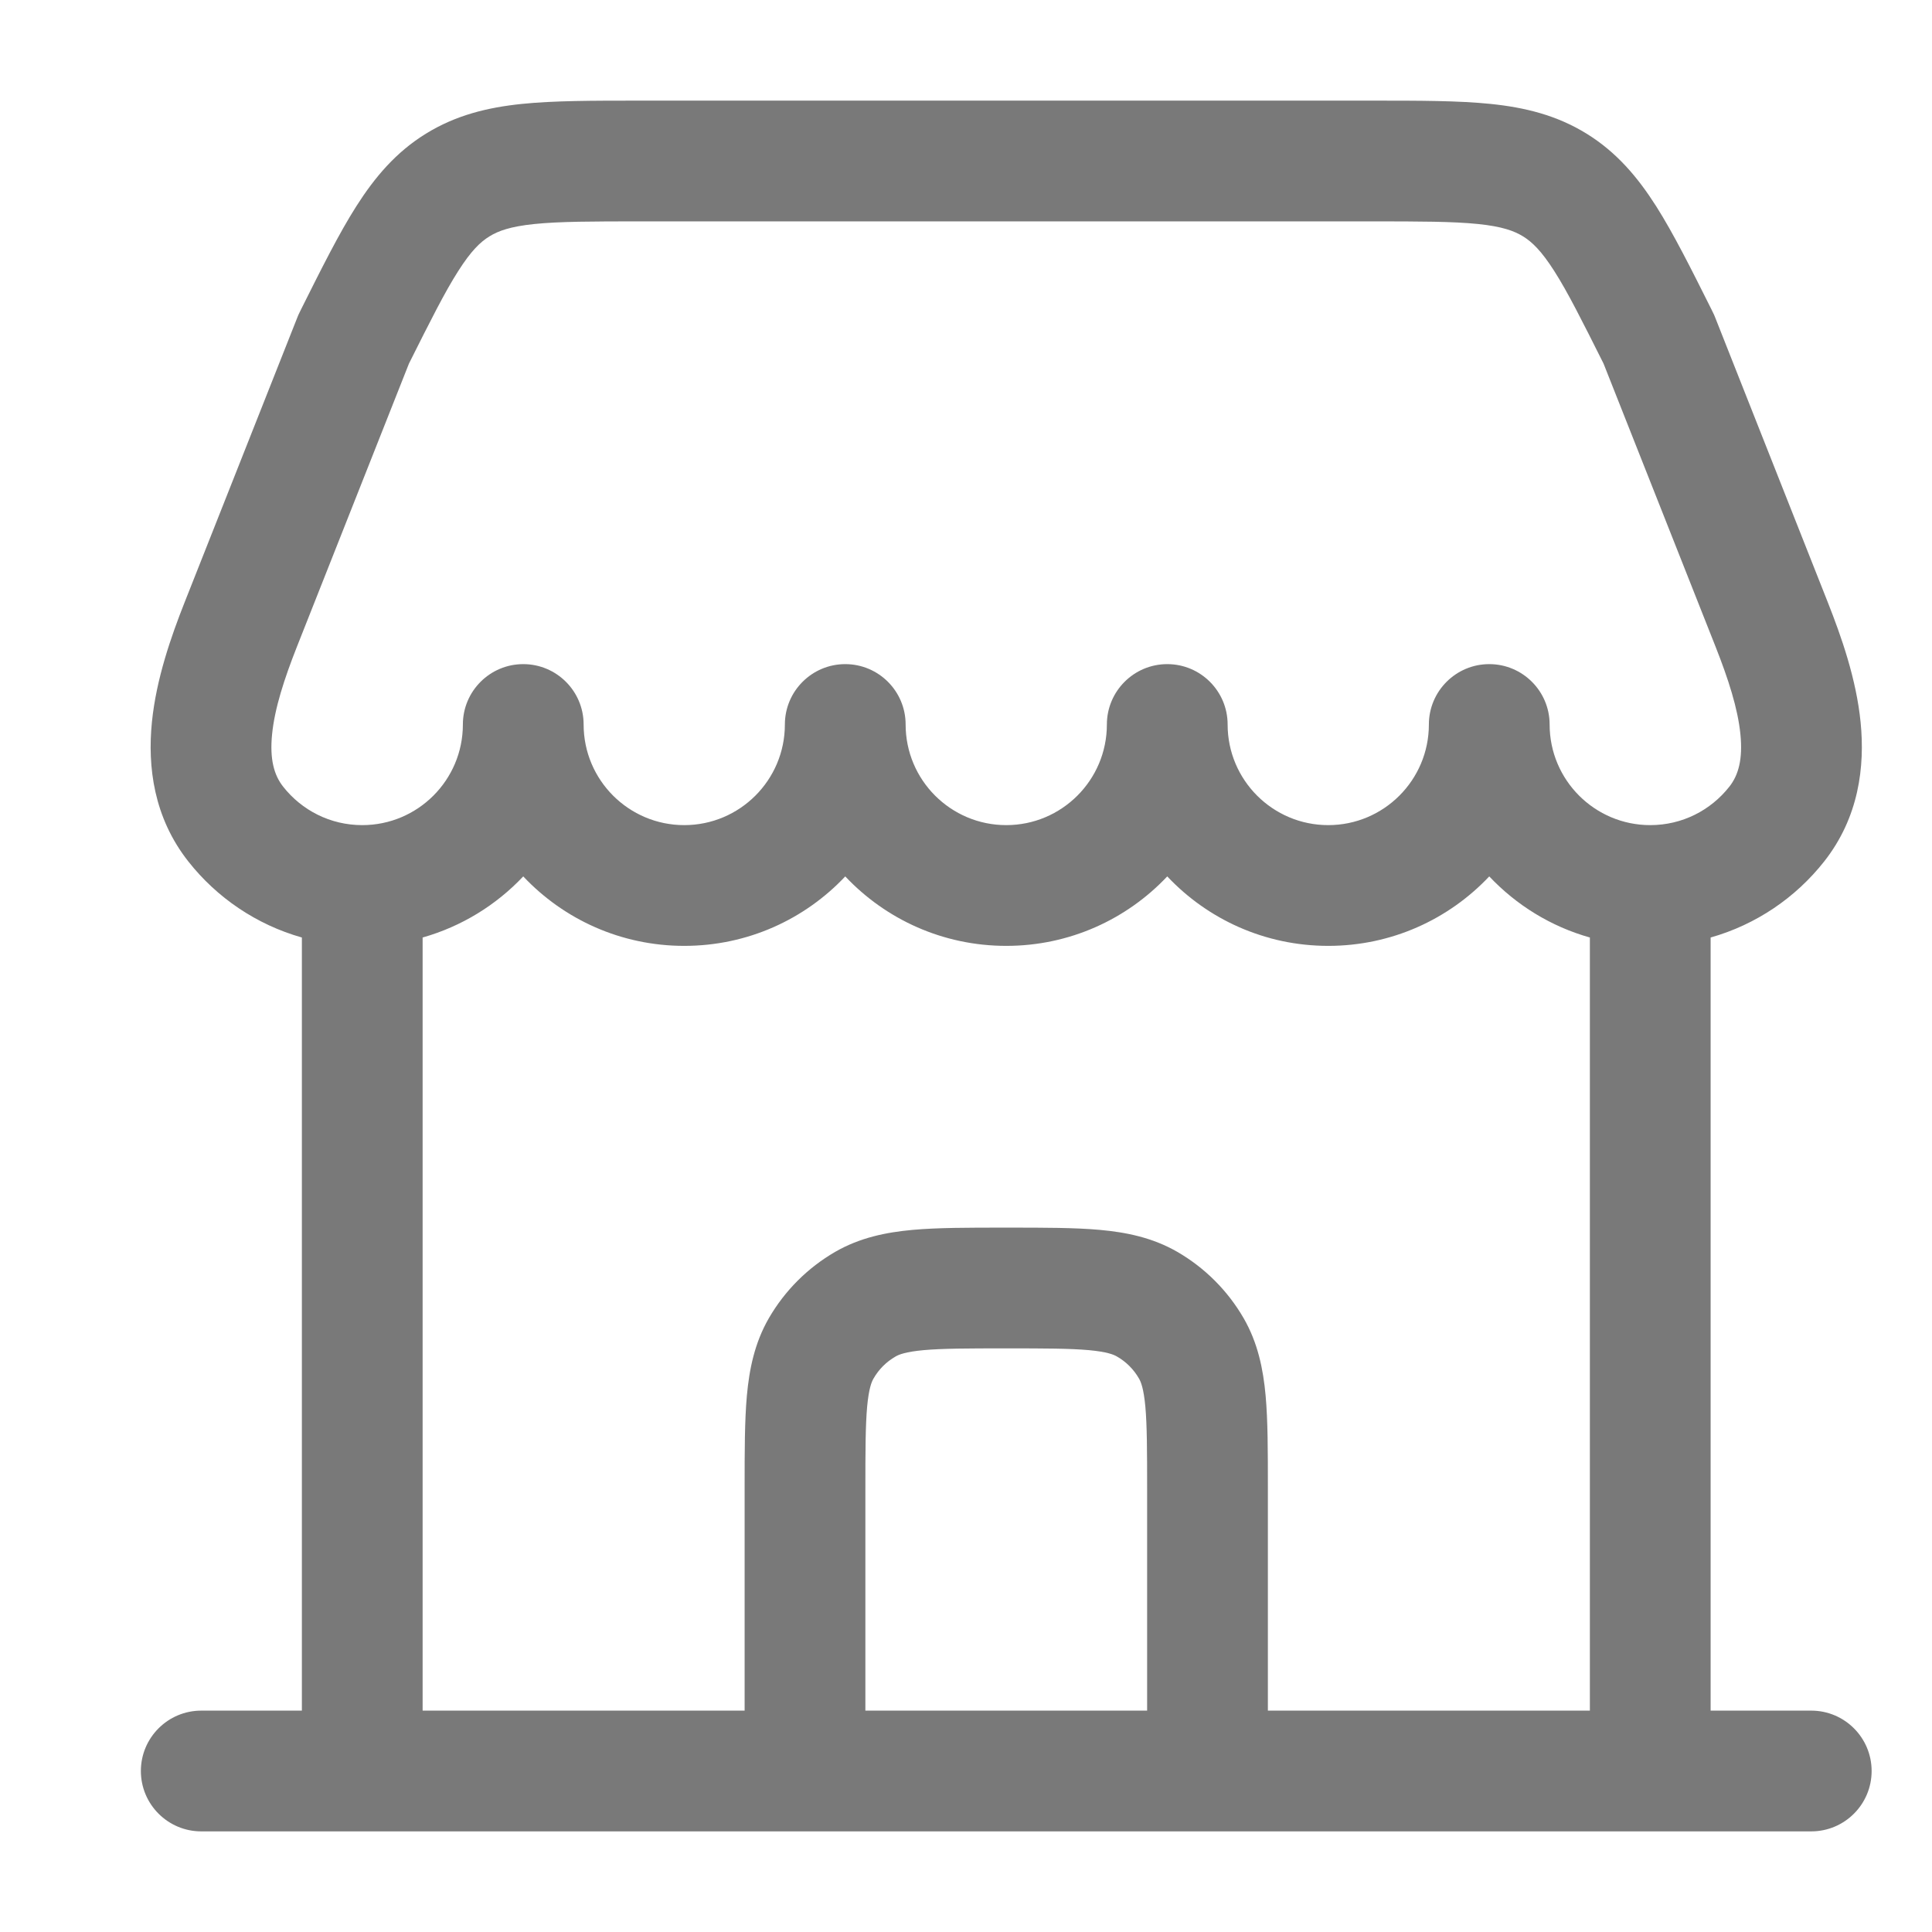 <svg width="24" height="24" viewBox="0 0 24 24" fill="none" xmlns="http://www.w3.org/2000/svg">
    <path fill-rule="evenodd" clip-rule="evenodd"
        d="M7.935 1.25H17.065C17.635 1.25 18.119 1.25 18.518 1.291C18.944 1.335 19.338 1.431 19.71 1.661C20.081 1.89 20.343 2.2 20.573 2.561C20.788 2.9 21.005 3.333 21.26 3.843L21.276 3.876C21.286 3.895 21.295 3.915 21.303 3.935L22.706 7.483C22.873 7.906 23.059 8.432 23.113 8.971C23.168 9.523 23.092 10.154 22.66 10.702C22.307 11.15 21.816 11.486 21.25 11.646V21.25H22.5C22.914 21.25 23.25 21.586 23.25 22C23.25 22.414 22.914 22.75 22.5 22.75H2.5C2.086 22.75 1.75 22.414 1.75 22C1.75 21.586 2.086 21.25 2.5 21.25H3.75V11.646C3.184 11.486 2.693 11.15 2.34 10.702C1.908 10.154 1.832 9.523 1.887 8.971C1.941 8.432 2.126 7.906 2.293 7.483L3.697 3.935C3.705 3.915 3.714 3.895 3.724 3.876L3.74 3.843C3.995 3.333 4.211 2.9 4.427 2.561C4.657 2.2 4.919 1.89 5.29 1.661C5.662 1.431 6.056 1.335 6.481 1.291C6.881 1.25 7.365 1.25 7.935 1.25ZM18.5 10.887C18.836 11.243 19.266 11.51 19.75 11.646V21.25H15.75V18.468C15.75 18.028 15.75 17.649 15.722 17.337C15.692 17.008 15.626 16.682 15.449 16.375C15.251 16.033 14.967 15.749 14.625 15.551C14.318 15.374 13.992 15.308 13.663 15.278C13.351 15.25 12.972 15.25 12.532 15.25H12.468C12.028 15.25 11.649 15.25 11.337 15.278C11.008 15.308 10.682 15.374 10.375 15.551C10.033 15.749 9.749 16.033 9.551 16.375C9.374 16.682 9.308 17.008 9.278 17.337C9.25 17.649 9.25 18.028 9.25 18.468V21.25H5.25V11.646C5.734 11.509 6.164 11.243 6.5 10.887C7.001 11.419 7.712 11.75 8.5 11.75C9.288 11.75 9.999 11.419 10.5 10.887C11.001 11.419 11.712 11.75 12.5 11.75C13.288 11.75 13.998 11.419 14.5 10.887C15.001 11.419 15.712 11.75 16.5 11.75C17.288 11.75 17.998 11.419 18.5 10.887ZM10.75 21.25H14.25V18.5C14.25 18.019 14.249 17.708 14.228 17.473C14.207 17.248 14.173 17.166 14.149 17.125C14.084 17.011 13.989 16.916 13.875 16.851C13.834 16.827 13.752 16.793 13.527 16.772C13.292 16.751 12.981 16.75 12.5 16.75C12.019 16.75 11.708 16.751 11.473 16.772C11.248 16.793 11.166 16.827 11.125 16.851C11.011 16.916 10.916 17.011 10.851 17.125C10.827 17.166 10.793 17.248 10.772 17.473C10.751 17.708 10.75 18.019 10.75 18.5V21.25ZM7.25 9C7.25 9.69 7.81 10.25 8.5 10.25C9.19 10.25 9.75 9.69 9.75 9C9.75 8.586 10.086 8.25 10.5 8.25C10.914 8.25 11.25 8.586 11.25 9C11.25 9.69 11.81 10.25 12.5 10.25C13.19 10.25 13.75 9.69 13.75 9C13.75 8.586 14.086 8.25 14.5 8.25C14.914 8.25 15.25 8.586 15.25 9C15.25 9.69 15.81 10.25 16.5 10.25C17.19 10.25 17.75 9.69 17.75 9C17.75 8.586 18.086 8.25 18.5 8.25C18.914 8.25 19.25 8.586 19.25 9C19.25 9.69 19.81 10.25 20.5 10.25C20.898 10.25 21.252 10.065 21.482 9.773C21.596 9.629 21.651 9.431 21.62 9.121C21.588 8.799 21.469 8.433 21.312 8.035L19.92 4.517C19.652 3.982 19.474 3.627 19.307 3.366C19.147 3.115 19.032 3.006 18.921 2.937C18.809 2.868 18.661 2.814 18.364 2.783C18.05 2.751 17.645 2.75 17.028 2.75H7.972C7.355 2.75 6.949 2.751 6.636 2.783C6.339 2.814 6.19 2.868 6.079 2.937C5.967 3.006 5.853 3.115 5.693 3.366C5.526 3.627 5.348 3.982 5.08 4.517L3.688 8.035C3.531 8.433 3.412 8.799 3.38 9.121C3.349 9.431 3.404 9.629 3.518 9.773C3.748 10.065 4.102 10.25 4.5 10.25C5.19 10.25 5.75 9.69 5.75 9C5.75 8.586 6.086 8.25 6.5 8.25C6.914 8.25 7.25 8.586 7.25 9Z"
        fill="#797979" />
</svg>